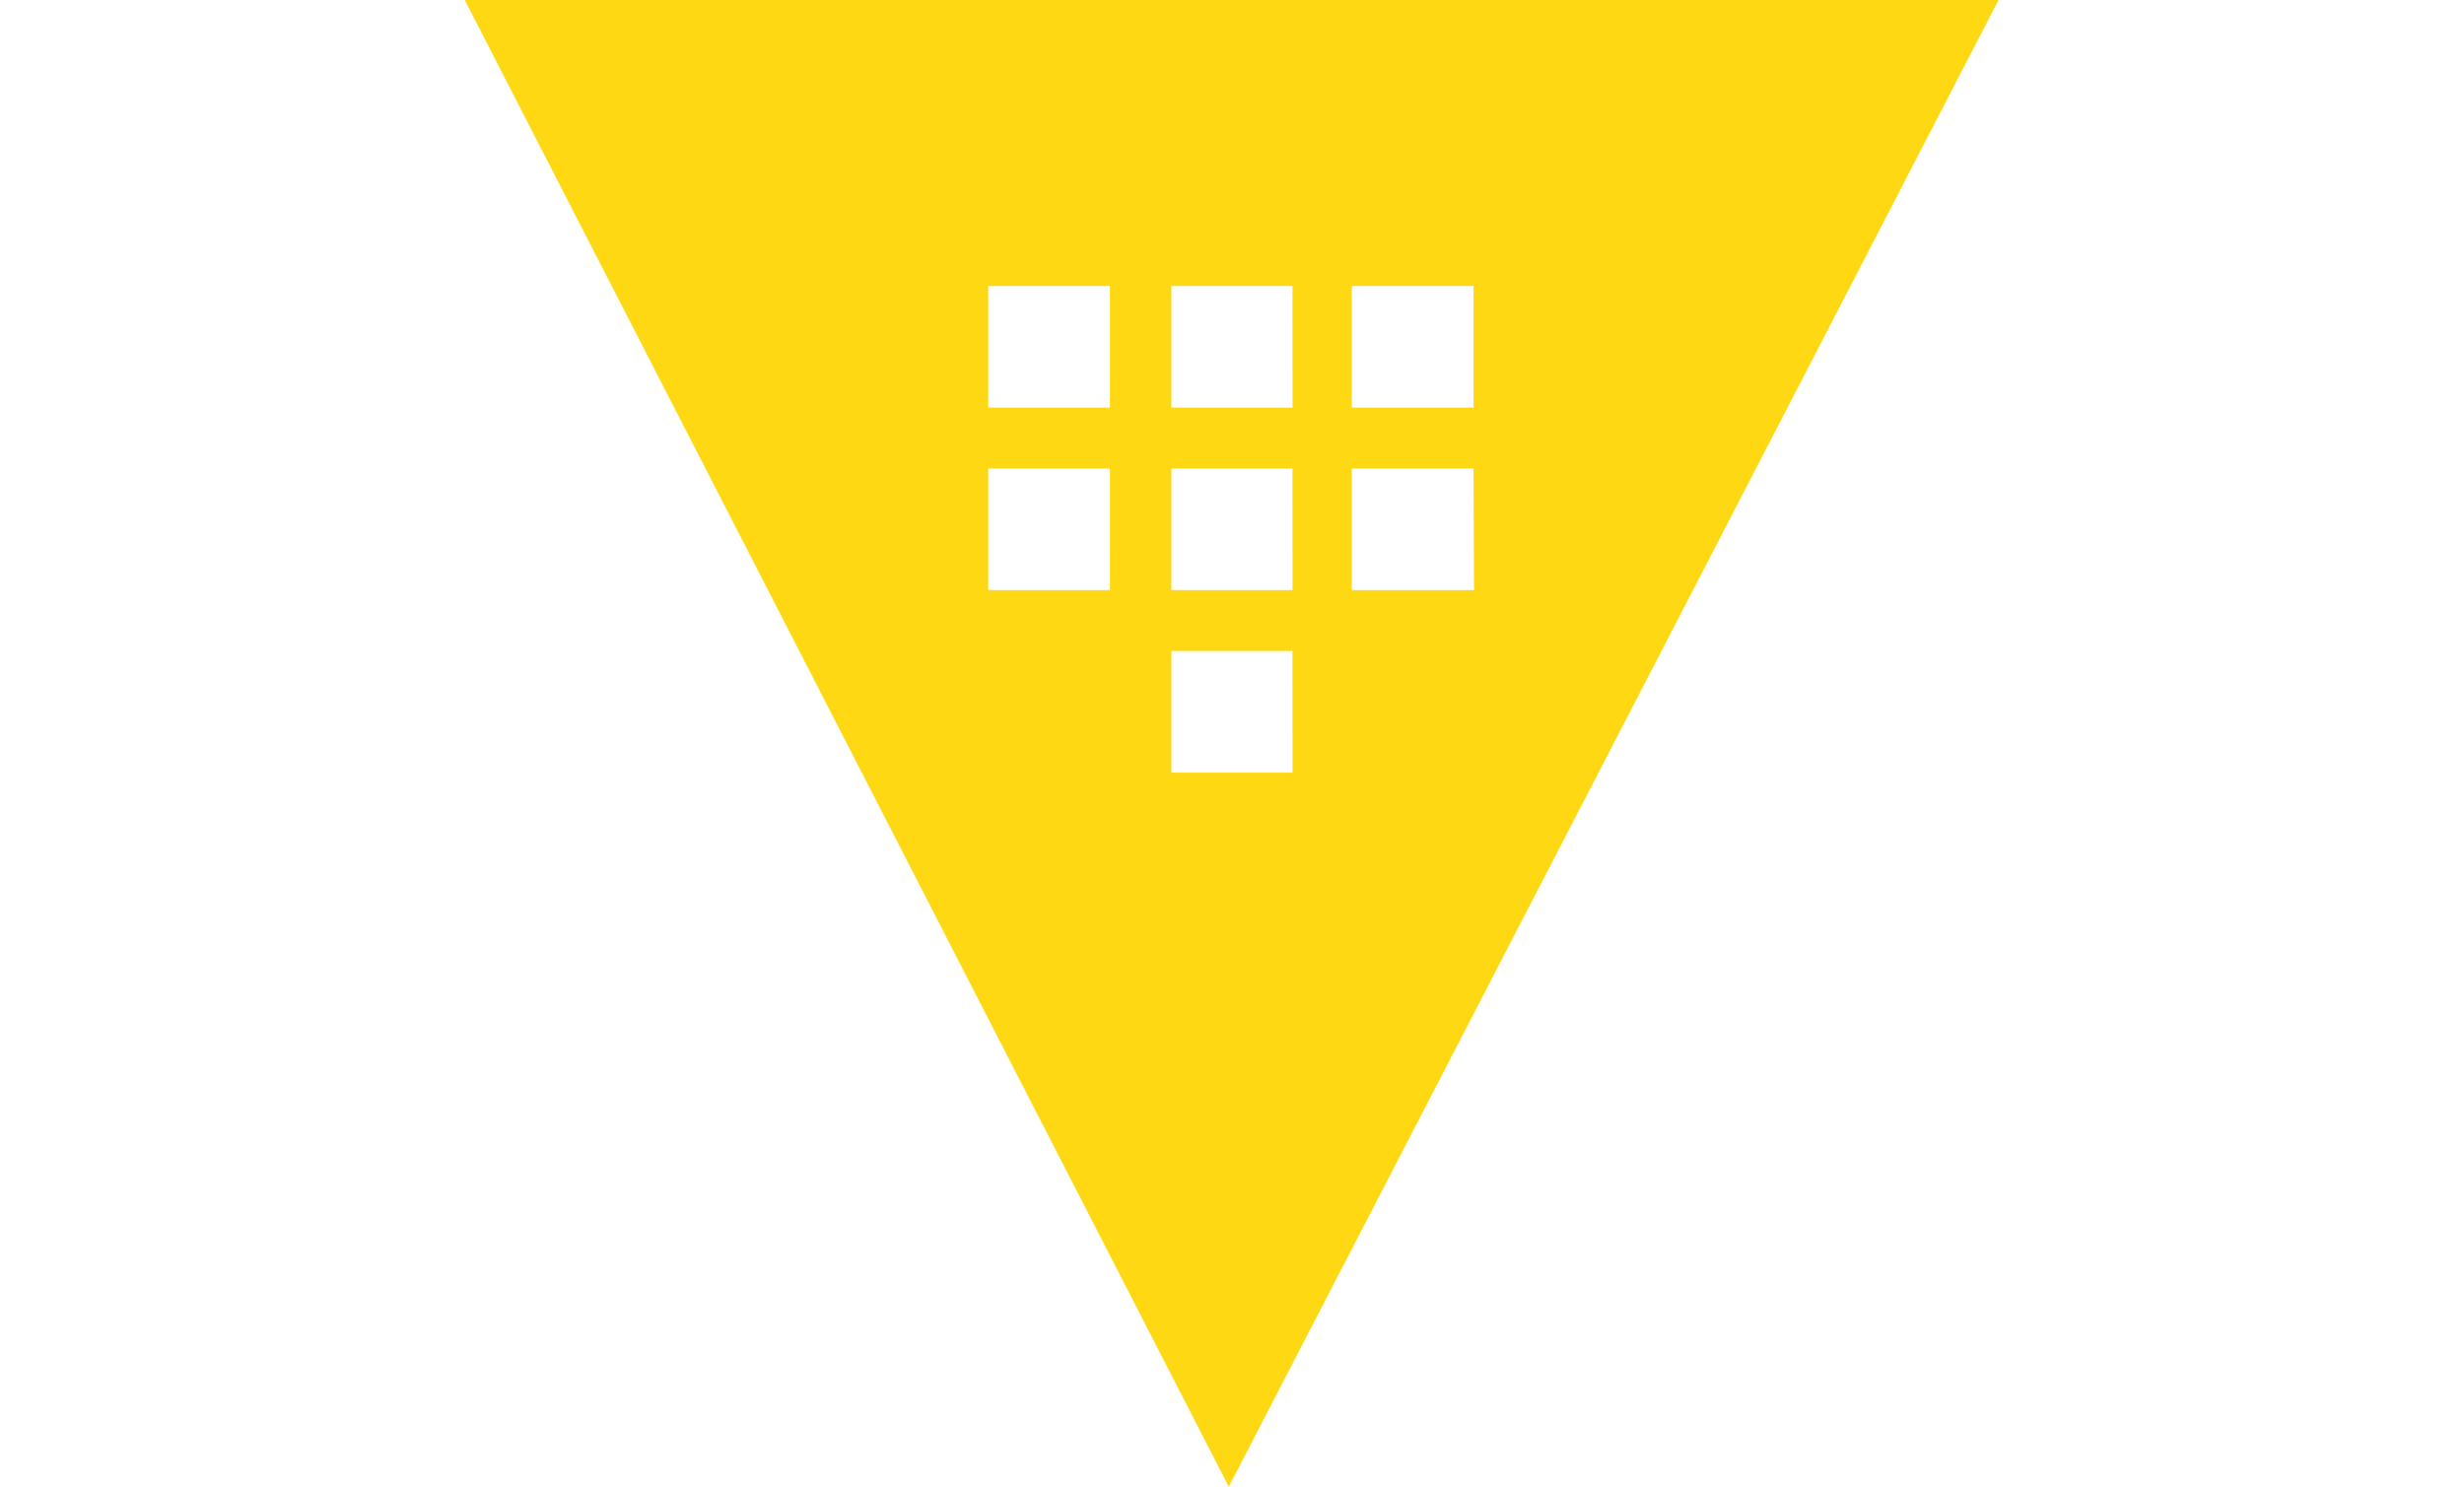 <?xml version="1.0" encoding="UTF-8" standalone="no"?>
<!DOCTYPE svg PUBLIC "-//W3C//DTD SVG 1.1//EN" "http://www.w3.org/Graphics/SVG/1.1/DTD/svg11.dtd">
<svg width="100%" height="100%" viewBox="0 0 212 128" version="1.1" xmlns="http://www.w3.org/2000/svg" xmlns:xlink="http://www.w3.org/1999/xlink" xml:space="preserve" xmlns:serif="http://www.serif.com/" style="fill-rule:evenodd;clip-rule:evenodd;stroke-linejoin:round;stroke-miterlimit:2;">
    <g transform="matrix(1.031,0,0,1.031,39.986,-2.014)">
        <path d="M0,1.953L63.76,126.047L128,1.953L0,1.953ZM53.841,51.207L43.684,51.207L43.684,41.06L53.84,41.06L53.841,51.207ZM53.841,35.98L43.684,35.98L43.684,25.822L53.84,25.822L53.841,35.98ZM69.08,66.444L58.97,66.444L58.97,56.286L69.078,56.286L69.08,66.444ZM69.08,51.207L58.97,51.207L58.97,41.06L69.078,41.06L69.08,51.207ZM69.08,35.98L58.97,35.98L58.97,25.822L69.078,25.822L69.08,35.98ZM84.227,51.207L74.027,51.207L74.027,41.06L84.186,41.06L84.227,51.207ZM74.027,35.98L74.027,25.822L84.186,25.822L84.186,35.98L74.027,35.98Z" style="fill:rgb(255,216,20);fill-rule:nonzero;"/>
    </g>
</svg>
